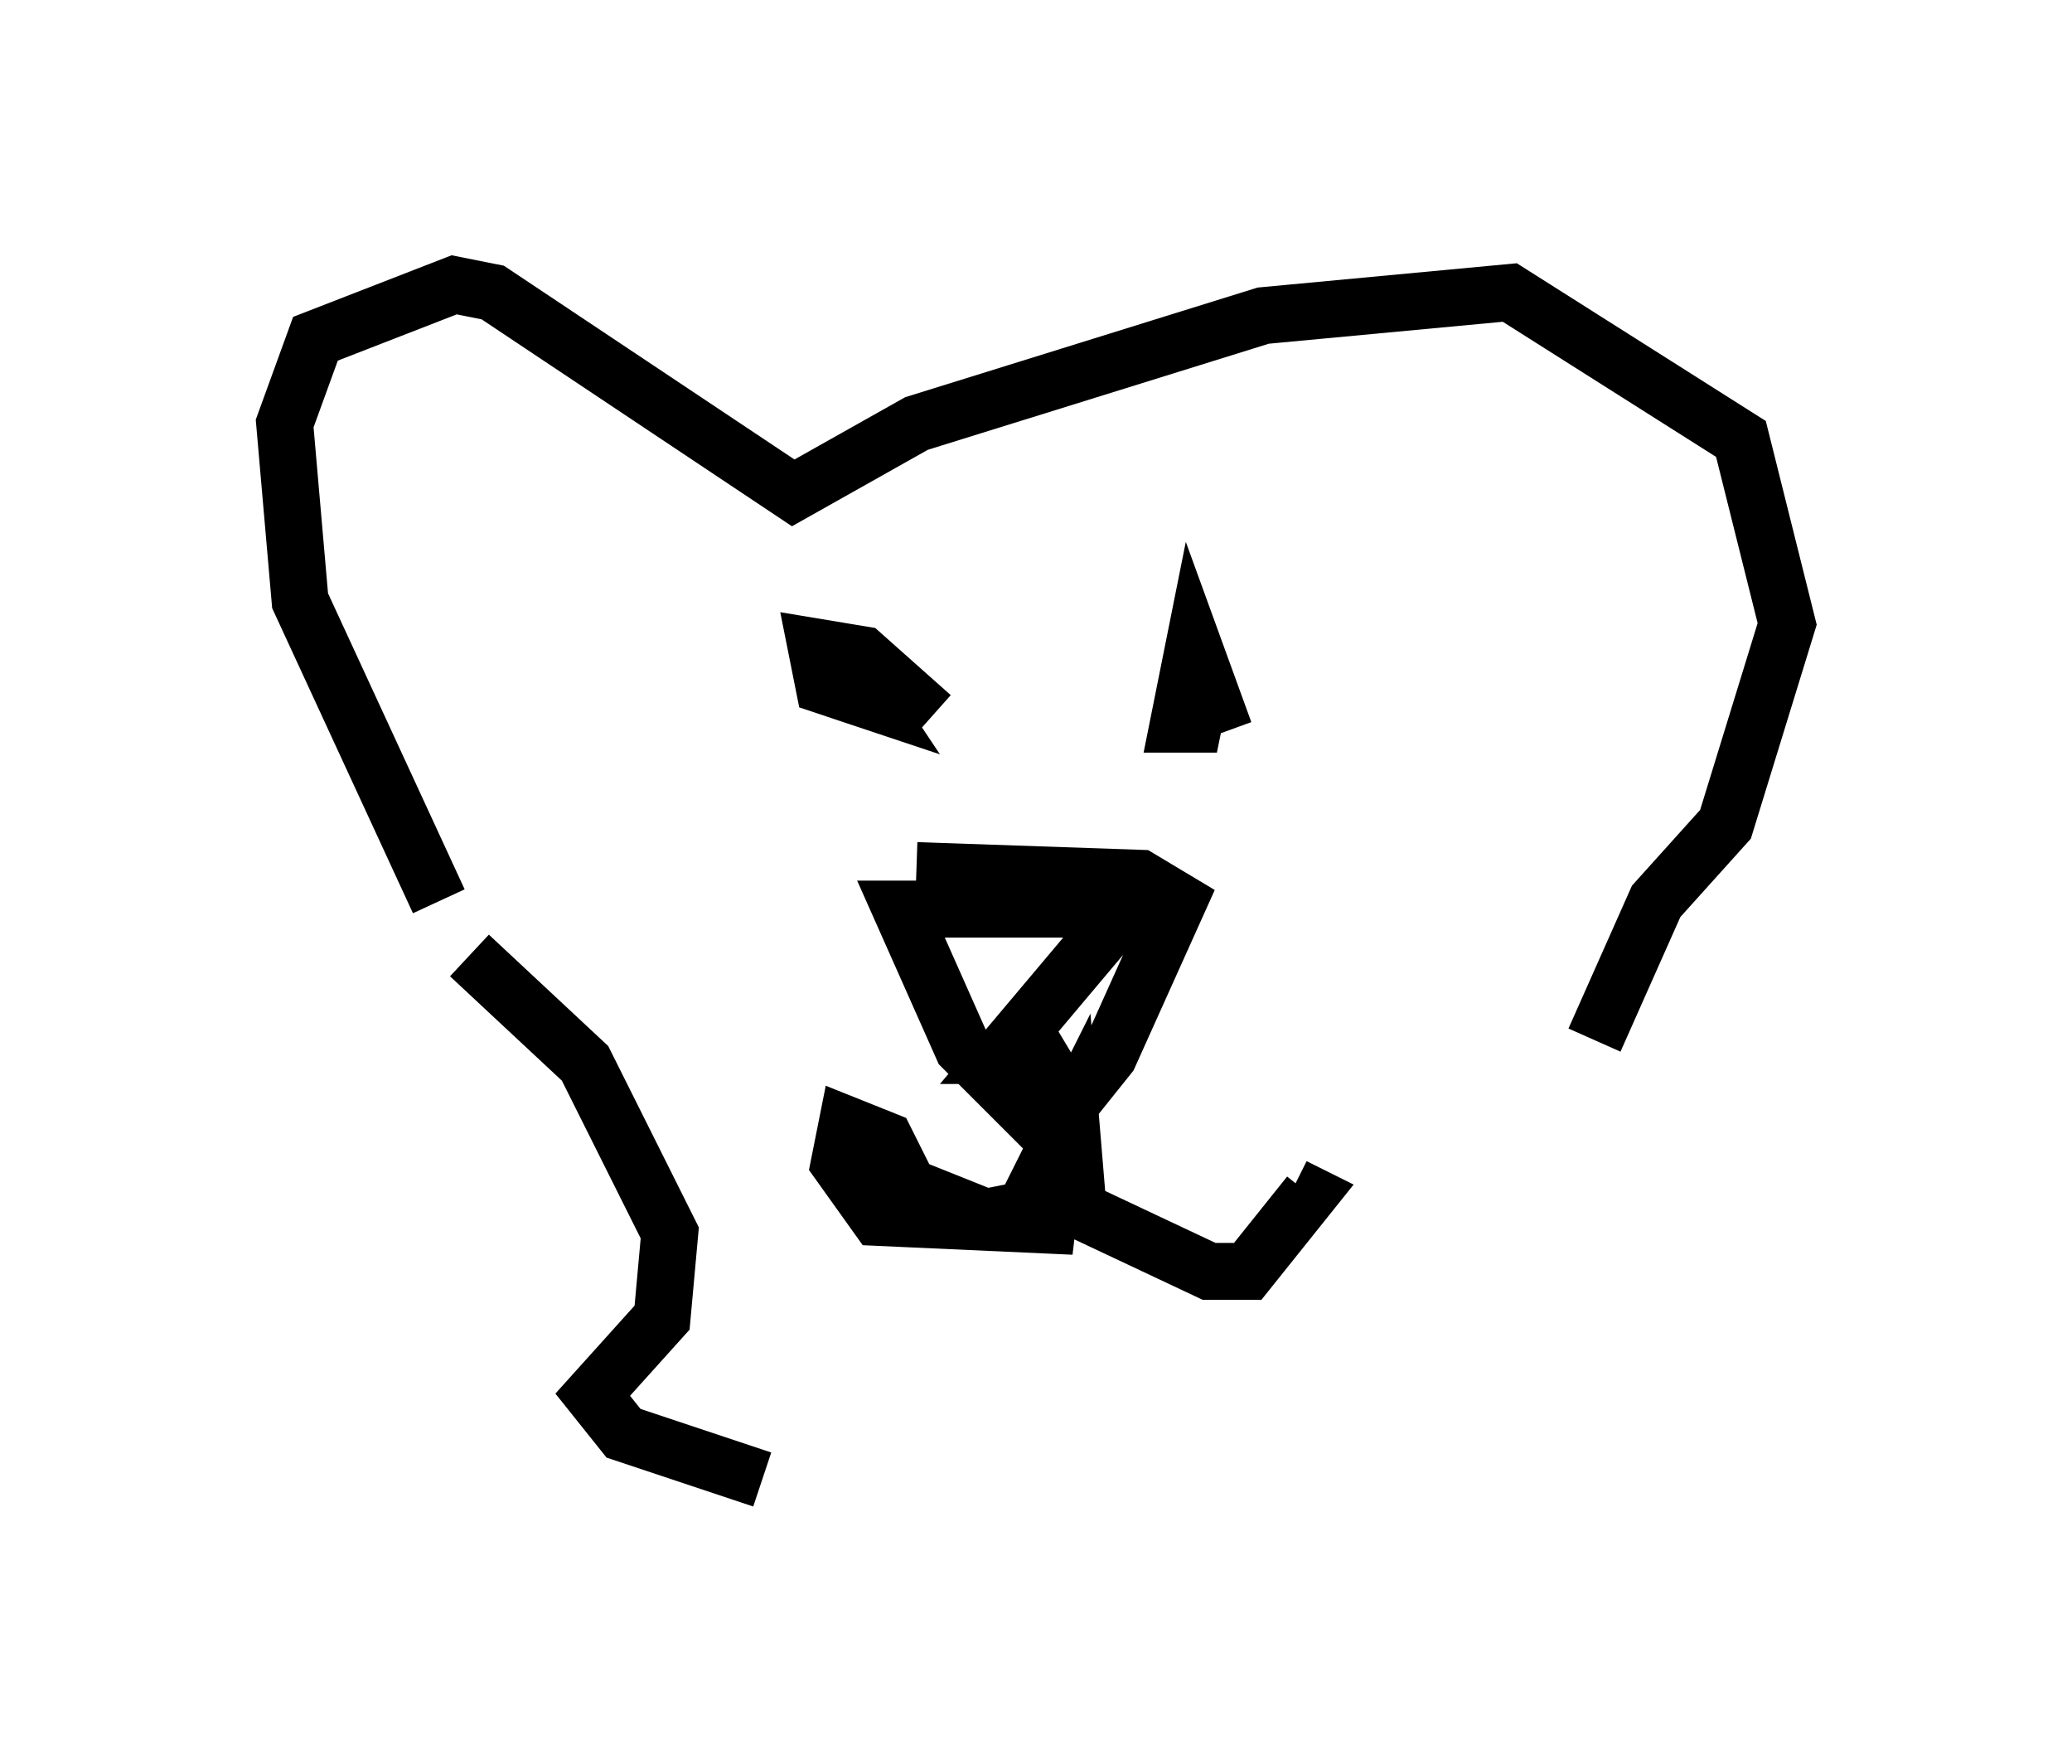 <?xml version="1.0" encoding="utf-8" ?>
<svg baseProfile="full" height="30.974" version="1.1" width="36.387" xmlns="http://www.w3.org/2000/svg" xmlns:ev="http://www.w3.org/2001/xml-events" xmlns:xlink="http://www.w3.org/1999/xlink"><defs /><rect fill="white" height="30.974" width="36.387" x="0" y="0" /><path d="M8.518, 16.637 m-0.812, -0.812 l-2.436, -5.277 -0.271, -3.112 l0.541, -1.488 2.436, -0.947 l0.677, 0.135 5.277, 3.518 l2.165, -1.218 6.089, -1.894 l4.33, -0.406 4.059, 2.571 l0.812, 3.248 -1.083, 3.518 l-1.218, 1.353 -1.083, 2.436 m-11.637, -5.683 l-1.218, -1.083 -0.812, -0.135 l0.135, 0.677 0.812, 0.271 l-0.271, -0.406 m6.495, 0.947 l-0.541, -1.488 -0.271, 1.353 l0.677, 0.0 -0.947, -0.406 m-4.33, 2.977 l3.924, 0.135 0.677, 0.406 l-1.218, 2.706 -1.083, 1.353 l-1.488, -1.488 -1.083, -2.436 l3.924, 0.0 -2.165, 2.571 l0.677, 0.0 0.406, 0.677 l-0.271, 2.3 -2.977, -0.135 l-0.677, -0.947 0.135, -0.677 l0.677, 0.271 0.406, 0.812 l1.353, 0.541 0.677, -0.135 l0.812, -1.624 0.135, 1.624 l2.3, 1.083 0.677, 0.0 l1.083, -1.353 -0.271, -0.135 m-14.479, -4.059 l2.03, 1.894 1.488, 2.977 l-0.135, 1.488 -1.218, 1.353 l0.541, 0.677 2.436, 0.812 " fill="none" stroke="black" stroke-width="1" /></svg>